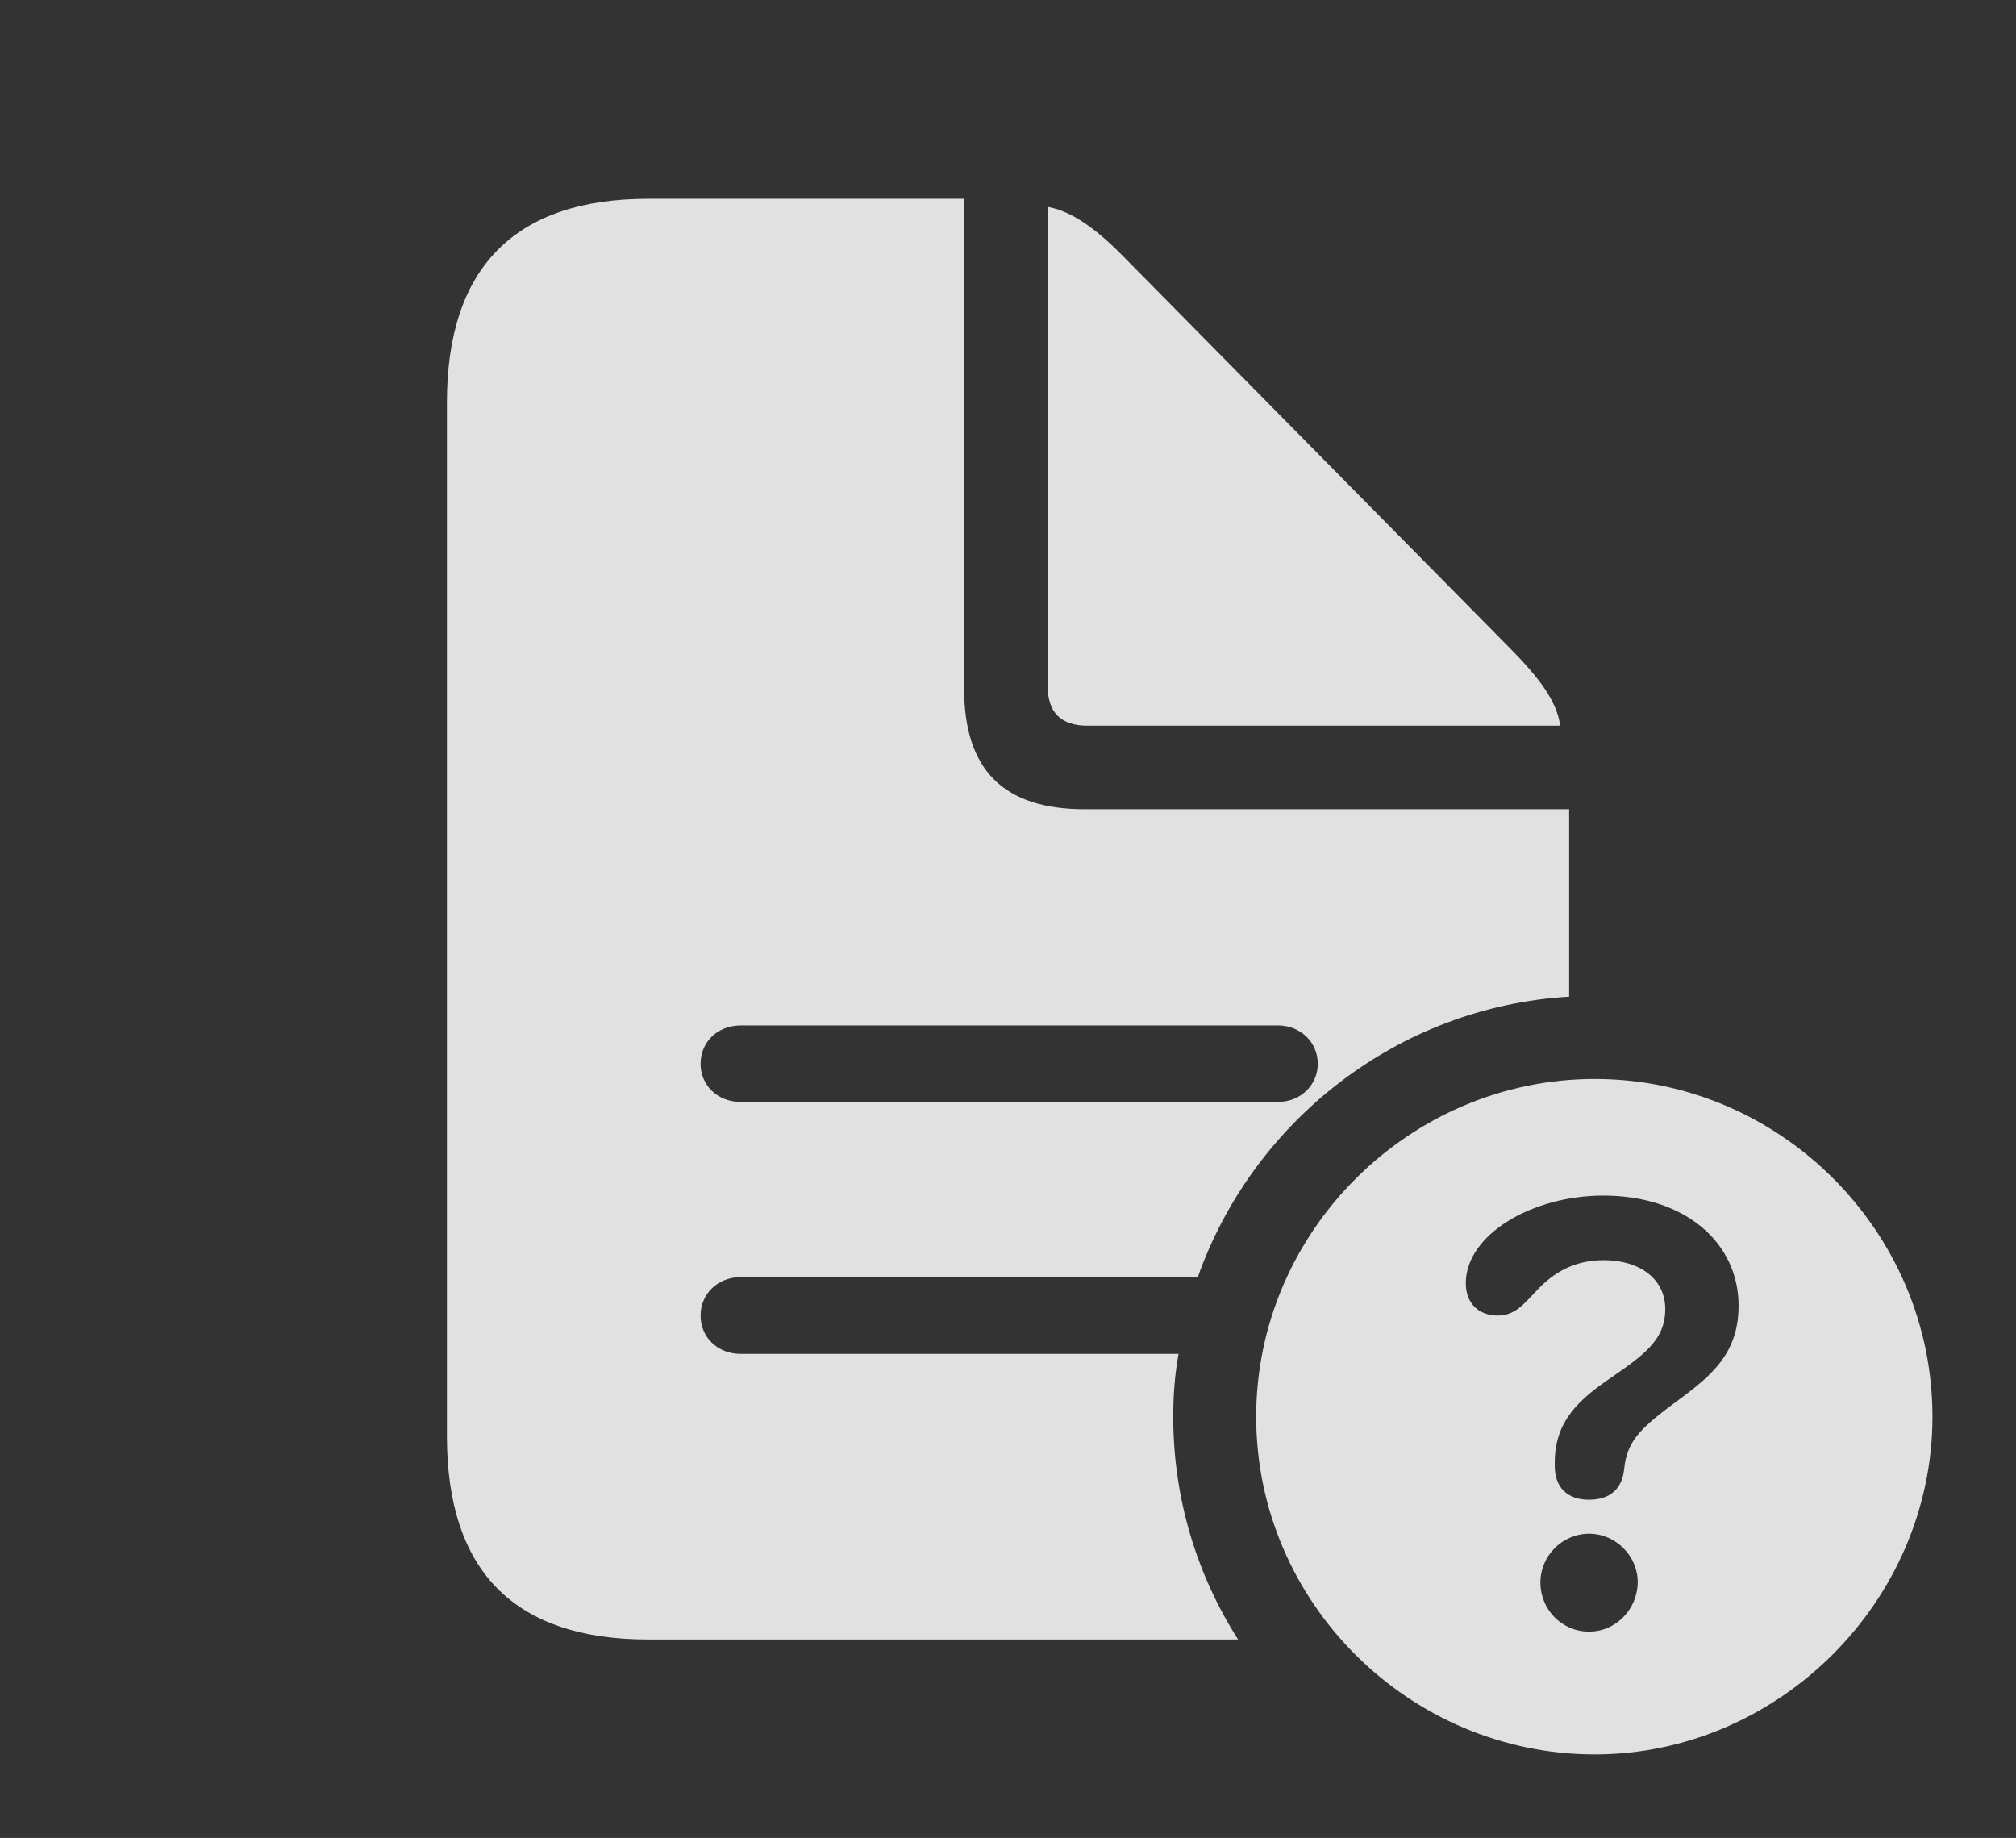 <?xml version="1.0" encoding="UTF-8"?>
<!--Generator: Apple Native CoreSVG 232.5-->
<!DOCTYPE svg
PUBLIC "-//W3C//DTD SVG 1.1//EN"
       "http://www.w3.org/Graphics/SVG/1.1/DTD/svg11.dtd">
<svg version="1.1" xmlns="http://www.w3.org/2000/svg" xmlns:xlink="http://www.w3.org/1999/xlink" width="37.671" height="34.34">
 <rect width="100%" height="100%" fill="#333333" stroke="none"/>
 <g>
  <rect height="34.34" opacity="0" width="37.671" x="0" y="0"/>
  <path d="M18.015 12.86C18.015 14.382 18.748 15.12 20.27 15.12L29.321 15.12L29.321 18.622C26.118 18.809 23.41 20.954 22.382 23.862L13.841 23.862C13.405 23.862 13.091 24.181 13.091 24.579C13.091 24.983 13.405 25.296 13.841 25.296L22.022 25.296C21.953 25.677 21.923 26.07 21.923 26.469C21.923 27.997 22.366 29.426 23.135 30.632L12.111 30.632C9.614 30.632 8.351 29.359 8.351 26.83L8.351 7.517C8.351 4.998 9.625 3.714 12.111 3.714L18.015 3.714ZM13.841 19.159C13.405 19.159 13.091 19.472 13.091 19.876C13.091 20.274 13.405 20.588 13.841 20.588L23.88 20.588C24.3 20.588 24.624 20.274 24.624 19.876C24.624 19.472 24.3 19.159 23.88 19.159ZM21 4.801L28.239 12.135C28.749 12.655 29.09 13.091 29.154 13.559L20.32 13.559C19.829 13.559 19.576 13.316 19.576 12.81L19.576 3.865C20.033 3.945 20.496 4.286 21 4.801Z" fill="#ffffff" fill-opacity="0.85"/>
  <path d="M36.11 26.469C36.11 29.924 33.223 32.779 29.8 32.779C26.339 32.779 23.473 29.946 23.473 26.469C23.473 23.008 26.339 20.159 29.8 20.159C33.26 20.159 36.11 23.003 36.11 26.469ZM28.784 29.566C28.784 30.074 29.185 30.485 29.693 30.485C30.19 30.485 30.596 30.074 30.602 29.566C30.608 29.079 30.195 28.656 29.693 28.656C29.19 28.656 28.784 29.074 28.784 29.566ZM27.39 23.977C27.39 24.345 27.625 24.58 27.987 24.58C28.319 24.58 28.484 24.35 28.708 24.12C28.981 23.825 29.364 23.545 29.966 23.545C30.654 23.545 31.117 23.905 31.117 24.458C31.117 25.055 30.692 25.335 30.016 25.801C29.441 26.204 29.052 26.6 29.052 27.337C29.052 27.349 29.052 27.365 29.052 27.386C29.052 27.792 29.287 28.021 29.693 28.021C30.103 28.021 30.312 27.802 30.349 27.45C30.398 26.94 30.643 26.704 31.192 26.285C31.916 25.754 32.487 25.347 32.487 24.394C32.487 23.223 31.492 22.338 29.96 22.338C28.625 22.338 27.39 23.069 27.39 23.977Z" fill="#ffffff" fill-opacity="0.85"/>
 </g>
</svg>
